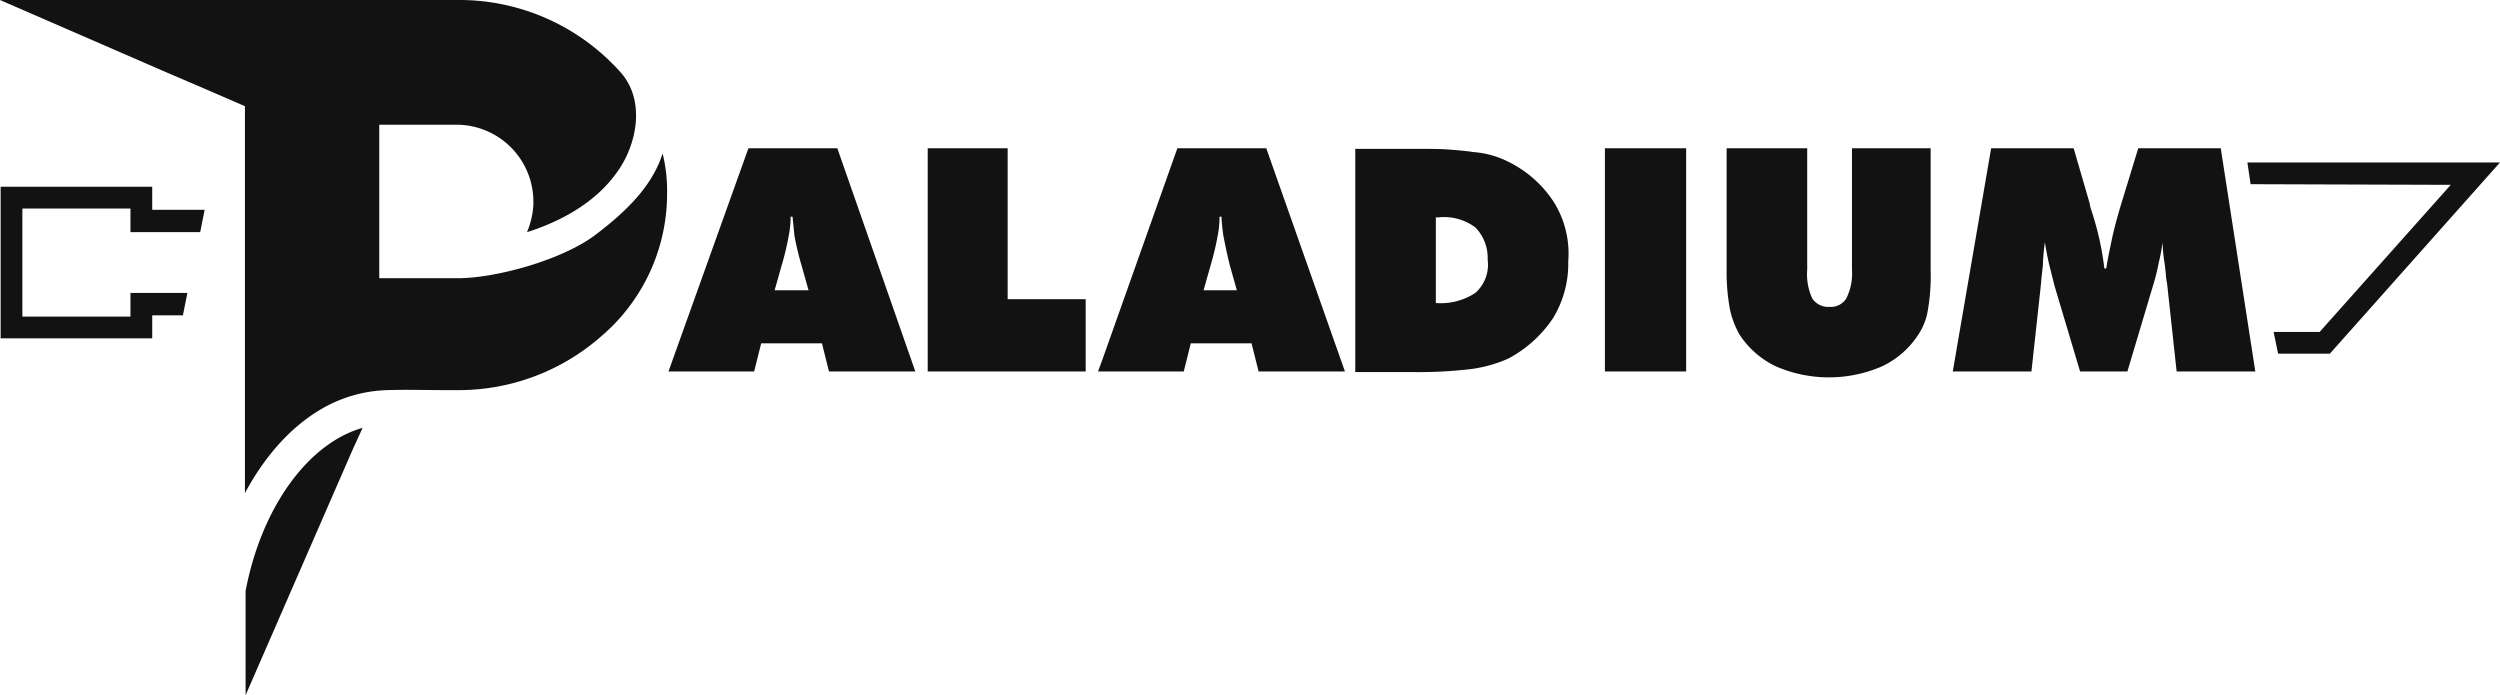 <svg xmlns="http://www.w3.org/2000/svg" viewBox="0 0 369.903 102.861" data-v-2a65e2f2="">
    <g fill="#121212">
        <path d="M123.891 21.936h-13.153L98.909 54.961h12.676l1.041-4.164h8.99l1.041 4.164h12.775Zm-9.274 21.008 1.041-3.691a39.927 39.927 0 0 0 1.041-4.353 15.187 15.187 0 0 0 .284-2.839h.284c.095.946.189 1.987.284 2.839a43.842 43.842 0 0 0 1.041 4.353l1.042 3.691ZM149.094 44.268V21.936h-11.829v33.025h23.373V44.268ZM187.358 21.936h-13.153L163.228 52.88l-.757 2.082h12.68l1.041-4.164h8.99l1.041 4.164h12.775Zm-9.274 21.008 1.041-3.691a39.935 39.935 0 0 0 1.041-4.353 15.189 15.189 0 0 0 .284-2.839h.284a26.2 26.2 0 0 0 .284 2.839c.189.946.473 2.46.946 4.353l1.041 3.691ZM229.958 29.979a16.807 16.807 0 0 0-6.624-5.962 13.568 13.568 0 0 0-5.3-1.514c-1.23-.189-2.46-.284-3.691-.379s-2.555-.095-4.164-.095h-9.652v33.026h8.706a64.779 64.779 0 0 0 8.611-.473 20.066 20.066 0 0 0 5.3-1.514 18.2 18.2 0 0 0 6.624-5.962 15.443 15.443 0 0 0 2.271-8.422 14.389 14.389 0 0 0-2.082-8.706m-11.64 13.343a9.294 9.294 0 0 1-5.867 1.514v-12.68h.473a7.717 7.717 0 0 1 5.394 1.514 6.476 6.476 0 0 1 1.8 4.731 5.588 5.588 0 0 1-1.8 4.921M237.465 21.936h12.018v33.025h-12.018zM274.021 21.936v17.979a8.21 8.21 0 0 1-.852 4.258 2.673 2.673 0 0 1-2.46 1.23 2.826 2.826 0 0 1-2.555-1.23 8.5 8.5 0 0 1-.757-4.258V21.936h-11.923v17.885a30.675 30.675 0 0 0 .473 5.867 13.02 13.02 0 0 0 1.419 3.785 13.1 13.1 0 0 0 5.394 4.731 19.711 19.711 0 0 0 15.708 0 13.019 13.019 0 0 0 5.394-4.731 9.22 9.22 0 0 0 1.419-3.785 29.6 29.6 0 0 0 .379-5.772v-17.98ZM328.585 21.936h-12.207l-2.46 8.043c-.662 2.176-1.136 3.974-1.419 5.3-.284 1.419-.662 3.028-.852 4.448h-.284a42.731 42.731 0 0 0-1.893-8.517 5.958 5.958 0 0 1-.284-1.136l-2.366-8.138h-12.206l-5.678 33.025h11.639l1.424-13.058c.095-1.419.284-2.366.284-3.028a27.025 27.025 0 0 1 .284-3.028c.095.662.284 1.7.568 3.028l.852 3.407 3.785 12.68h7l3.785-12.68a29.359 29.359 0 0 0 .852-3.407 28.655 28.655 0 0 0 .568-3.028 22.316 22.316 0 0 0 .284 3.028c.095.473.095.946.189 1.514a8.282 8.282 0 0 0 .189 1.514l1.419 13.059h11.641ZM98.035 22.711C96.521 27.537 92.641 31.322 88 34.823c-4.826 3.6-14.289 6.245-19.967 6.34H56.115v-22.71h11.45A11.389 11.389 0 0 1 78.92 29.808v.473a12.153 12.153 0 0 1-.946 4.069c5.11-1.609 10.22-4.448 13.343-8.9 2.933-4.069 4.164-10.409.662-14.573A31.987 31.987 0 0 0 67.565 0H0l24.6 10.693 4.64 1.987 7 3.028v57.25c2.744-5.11 6.624-9.841 11.734-12.68a20.436 20.436 0 0 1 9.368-2.555c2.839-.095 5.583 0 8.422 0h1.7a31.959 31.959 0 0 0 21.481-7.949A27.715 27.715 0 0 0 98.7 29.051v-.284a22.831 22.831 0 0 0-.662-6.056m-61.7 64.726v15.424l15.8-36.243 1.514-3.312C45.611 65.578 38.7 75.04 36.337 87.437M369.903 24.036 344.732 52.33h-7.665l-.662-3.217h6.813l19.4-21.765-29.619-.095-.474-3.217Z">
        </path>
        <path d="M19.304 34.351v-3.5H3.312v15.991h15.992v-3.5h8.422l-.662 3.312h-4.542v3.407H.095V27.632h22.427v3.407h7.76l-.662 3.312Z">
        </path>
    </g>
</svg>